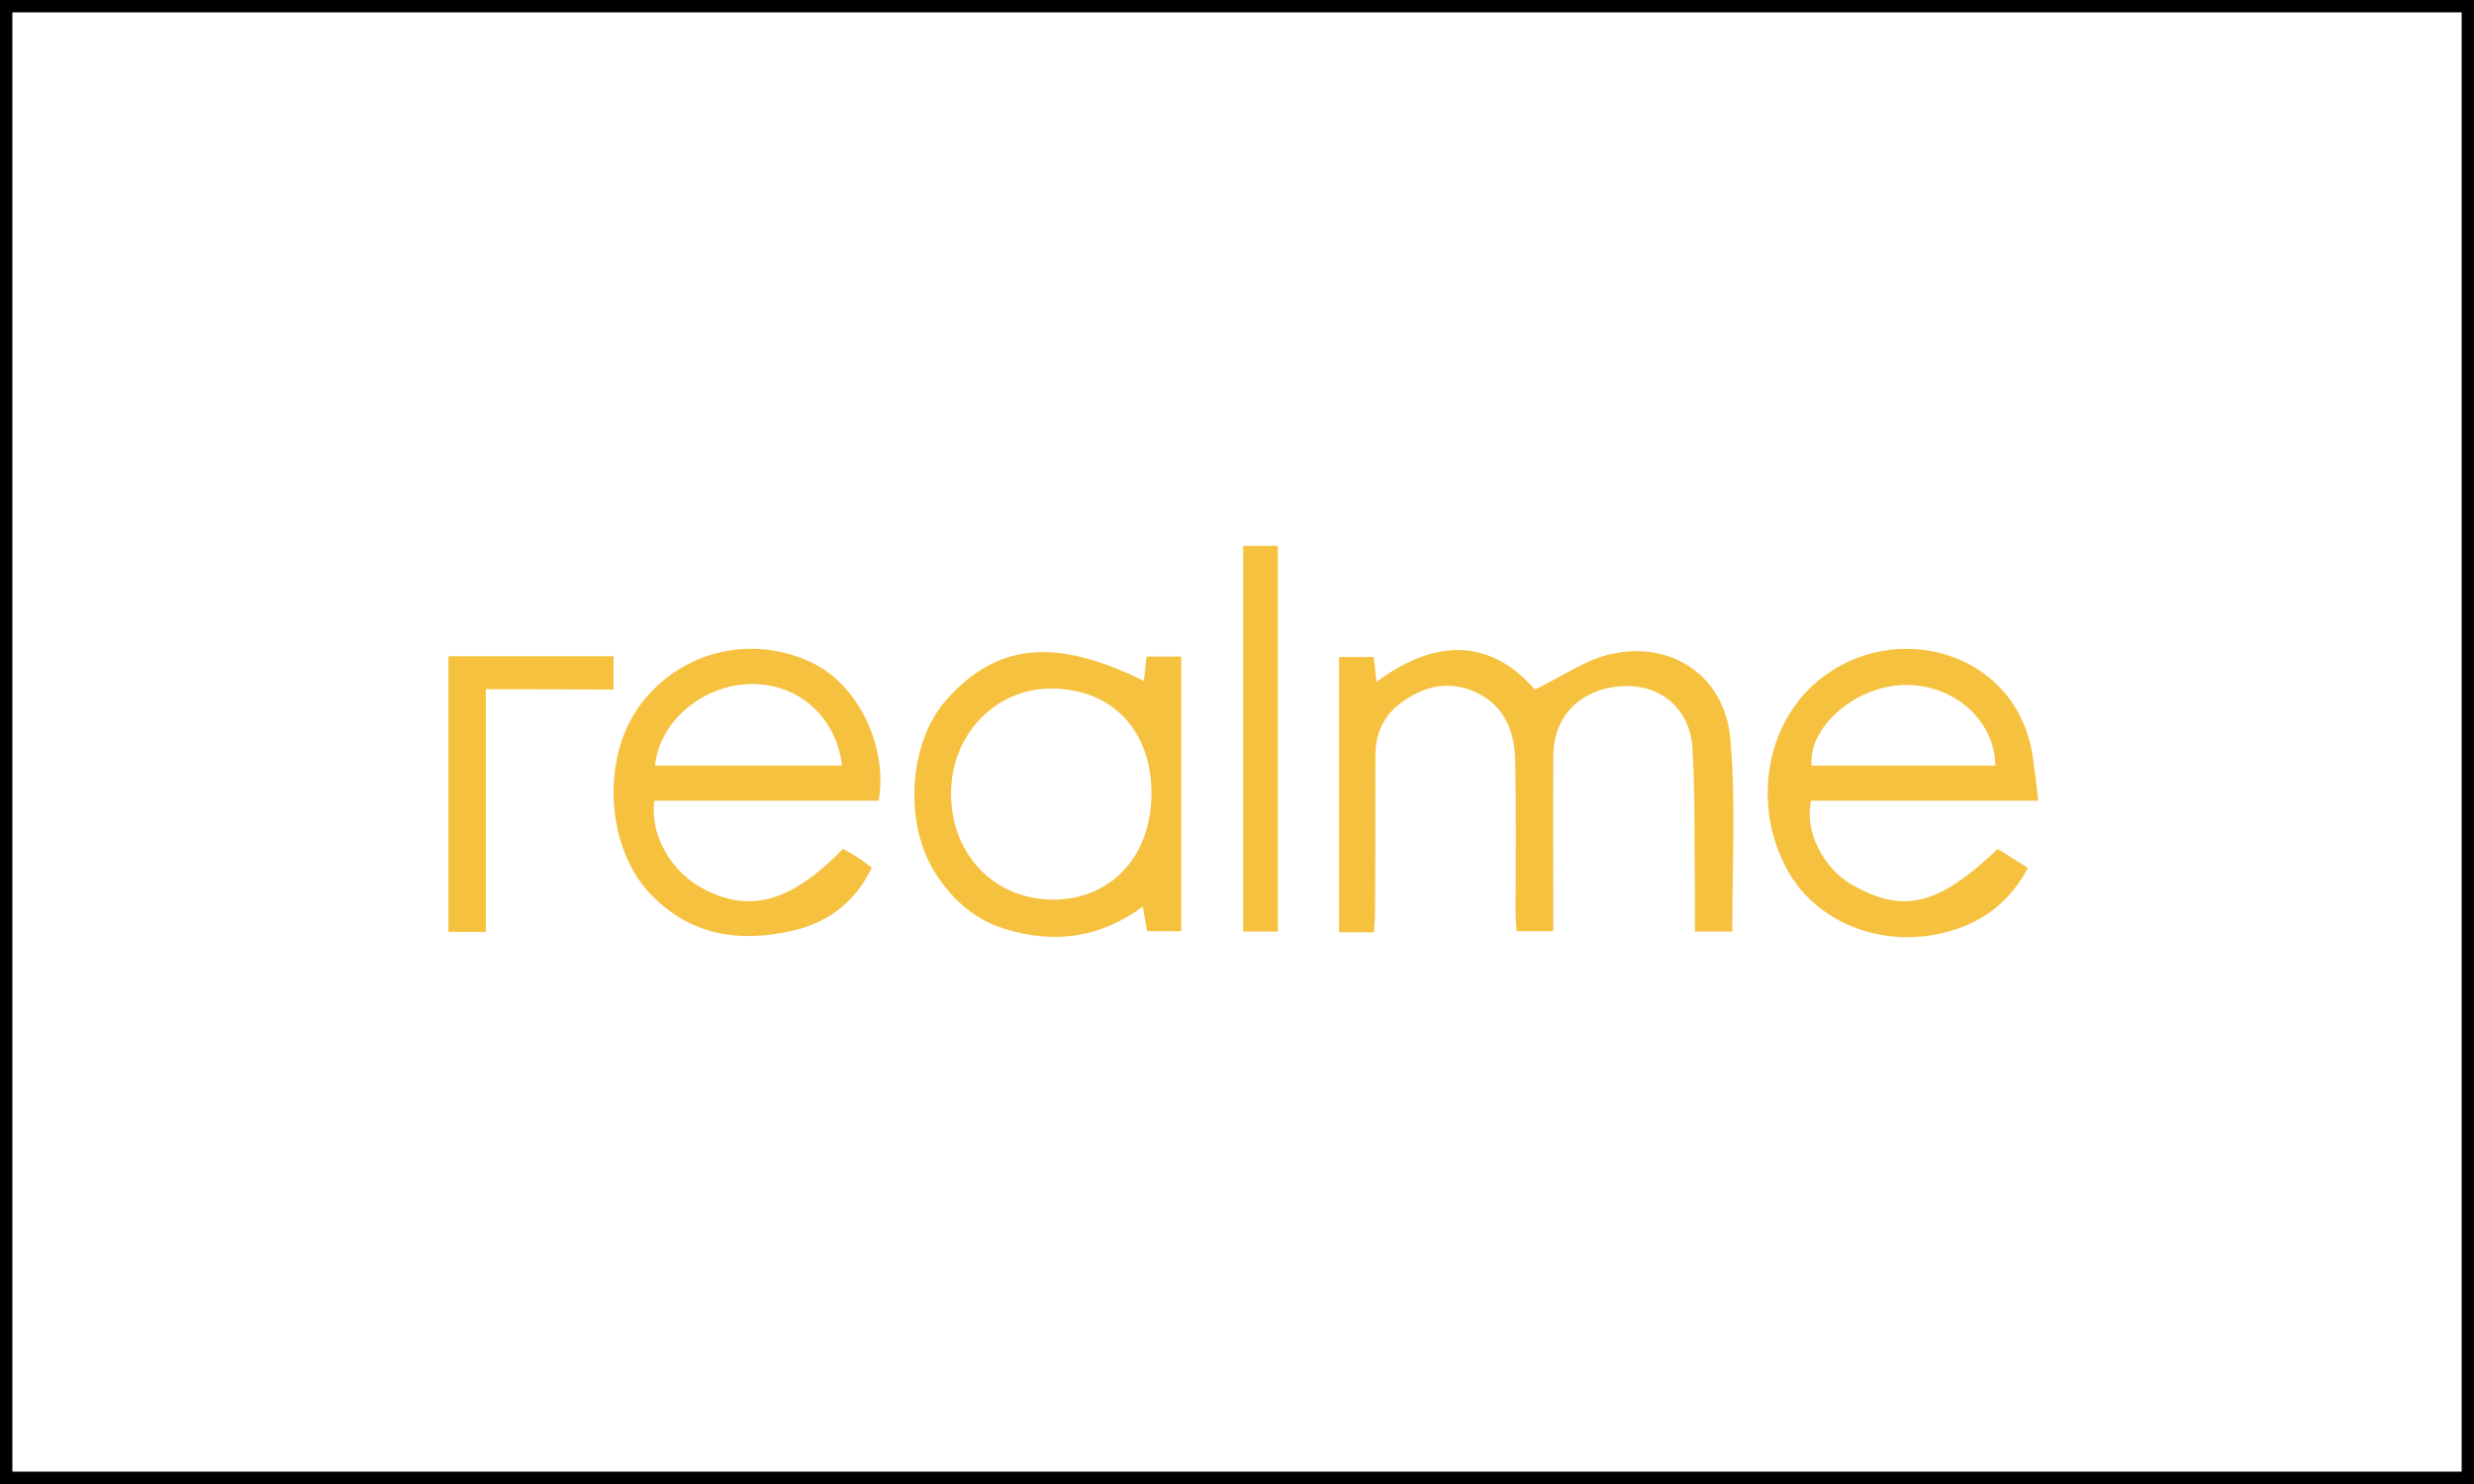 <svg width="200" height="120" viewBox="0 0 200 120" fill="none" xmlns="http://www.w3.org/2000/svg">
<g clip-path="url(#clip0_662_482)">
<path d="M140.039 75.326C139.032 75.326 138.164 75.326 137.017 75.326C137.017 74.232 137.017 73.165 137.017 72.126C136.961 68.253 137.045 64.351 136.821 60.505C136.625 57.305 134.247 55.34 131.225 55.481C127.811 55.649 125.572 57.867 125.572 61.151C125.544 65.811 125.572 70.498 125.572 75.298C124.565 75.298 123.669 75.298 122.606 75.298C122.578 74.821 122.522 74.316 122.522 73.839C122.522 69.769 122.578 65.698 122.494 61.628C122.466 59.27 121.711 57.165 119.444 56.042C117.261 54.976 115.163 55.425 113.26 56.828C111.861 57.867 111.189 59.298 111.189 61.067C111.189 65.277 111.189 69.488 111.161 73.698C111.161 74.232 111.105 74.793 111.077 75.383C110.07 75.383 109.202 75.383 108.251 75.383C108.251 67.944 108.251 60.59 108.251 53.123C109.174 53.123 110.07 53.123 111.049 53.123C111.133 53.74 111.189 54.33 111.273 55.144C116.002 51.635 120.423 51.579 124.089 55.761C126.244 54.723 128.119 53.376 130.189 52.898C135.226 51.748 139.536 54.779 139.899 59.916C140.319 64.941 140.039 70.049 140.039 75.326Z" fill="#F5C13E"/>
<path d="M164.777 64.744C161.419 64.744 158.396 64.744 155.402 64.744C152.38 64.744 149.358 64.744 146.42 64.744C145.832 67.13 147.371 70.19 149.666 71.509C153.835 73.923 156.662 73.249 161.503 68.646C162.258 69.123 163.07 69.628 163.937 70.19C162.482 72.884 160.383 74.512 157.613 75.298C152.352 76.814 146.812 74.681 144.433 70.246C141.691 65.137 142.698 58.653 146.896 55.116C153.052 49.923 162.958 52.618 164.301 61.011C164.469 62.133 164.609 63.284 164.777 64.744ZM161.307 61.909C161.251 58.119 157.753 55.2 153.723 55.397C149.834 55.593 146.168 58.877 146.448 61.909C151.373 61.909 156.298 61.909 161.307 61.909Z" fill="#F5C13E"/>
<path d="M68.152 68.646C68.572 68.87 68.936 69.067 69.271 69.291C69.663 69.544 70.027 69.825 70.475 70.162C69.159 72.94 66.921 74.597 64.151 75.242C59.813 76.253 55.756 75.691 52.482 72.183C49.012 68.449 48.592 61.319 51.698 57.081C54.916 52.674 60.709 51.214 65.662 53.6C69.327 55.34 71.79 60.309 71.034 64.744C65.018 64.744 58.946 64.744 52.902 64.744C52.51 67.551 54.301 70.611 57.015 71.958C60.737 73.839 64.011 72.884 68.152 68.646ZM68.068 61.909C67.593 57.923 64.514 55.256 60.681 55.312C56.819 55.368 53.265 58.372 52.958 61.909C57.966 61.909 62.975 61.909 68.068 61.909Z" fill="#F5C13E"/>
<path d="M92.469 55.06C92.553 54.414 92.609 53.797 92.693 53.095C93.617 53.095 94.484 53.095 95.492 53.095C95.492 60.477 95.492 67.803 95.492 75.298C94.624 75.298 93.729 75.298 92.721 75.298C92.637 74.709 92.525 74.119 92.385 73.305C88.888 75.888 85.138 76.337 81.192 75.102C78.842 74.372 77.051 72.8 75.708 70.751C73.021 66.709 73.413 60.056 76.519 56.575C80.605 52 85.306 51.523 92.469 55.06ZM93.085 64.295C93.141 59.13 89.979 55.733 85.054 55.677C80.549 55.621 76.939 59.326 76.883 64.042C76.827 68.982 80.269 72.66 84.97 72.744C89.699 72.828 93.029 69.347 93.085 64.295Z" fill="#F5C13E"/>
<path d="M39.274 55.733C39.274 62.414 39.274 68.842 39.274 75.354C38.211 75.354 37.287 75.354 36.252 75.354C36.252 67.916 36.252 60.505 36.252 53.067C40.729 53.067 45.123 53.067 49.6 53.067C49.6 53.965 49.6 54.779 49.6 55.761C46.186 55.733 42.856 55.733 39.274 55.733Z" fill="#F5C13E"/>
<path d="M103.298 75.326C102.347 75.326 101.479 75.326 100.5 75.326C100.5 64.94 100.5 54.611 100.5 44.14C101.367 44.14 102.263 44.14 103.298 44.14C103.298 54.47 103.298 64.856 103.298 75.326Z" fill="#F5C13E"/>
</g>
<rect x="0.5" y="0.5" width="199" height="119" stroke="black"/>
<defs>
<clipPath id="clip0_662_482">
<rect width="129" height="32" fill="white" transform="translate(36 44)"/>
</clipPath>
</defs>
</svg>
